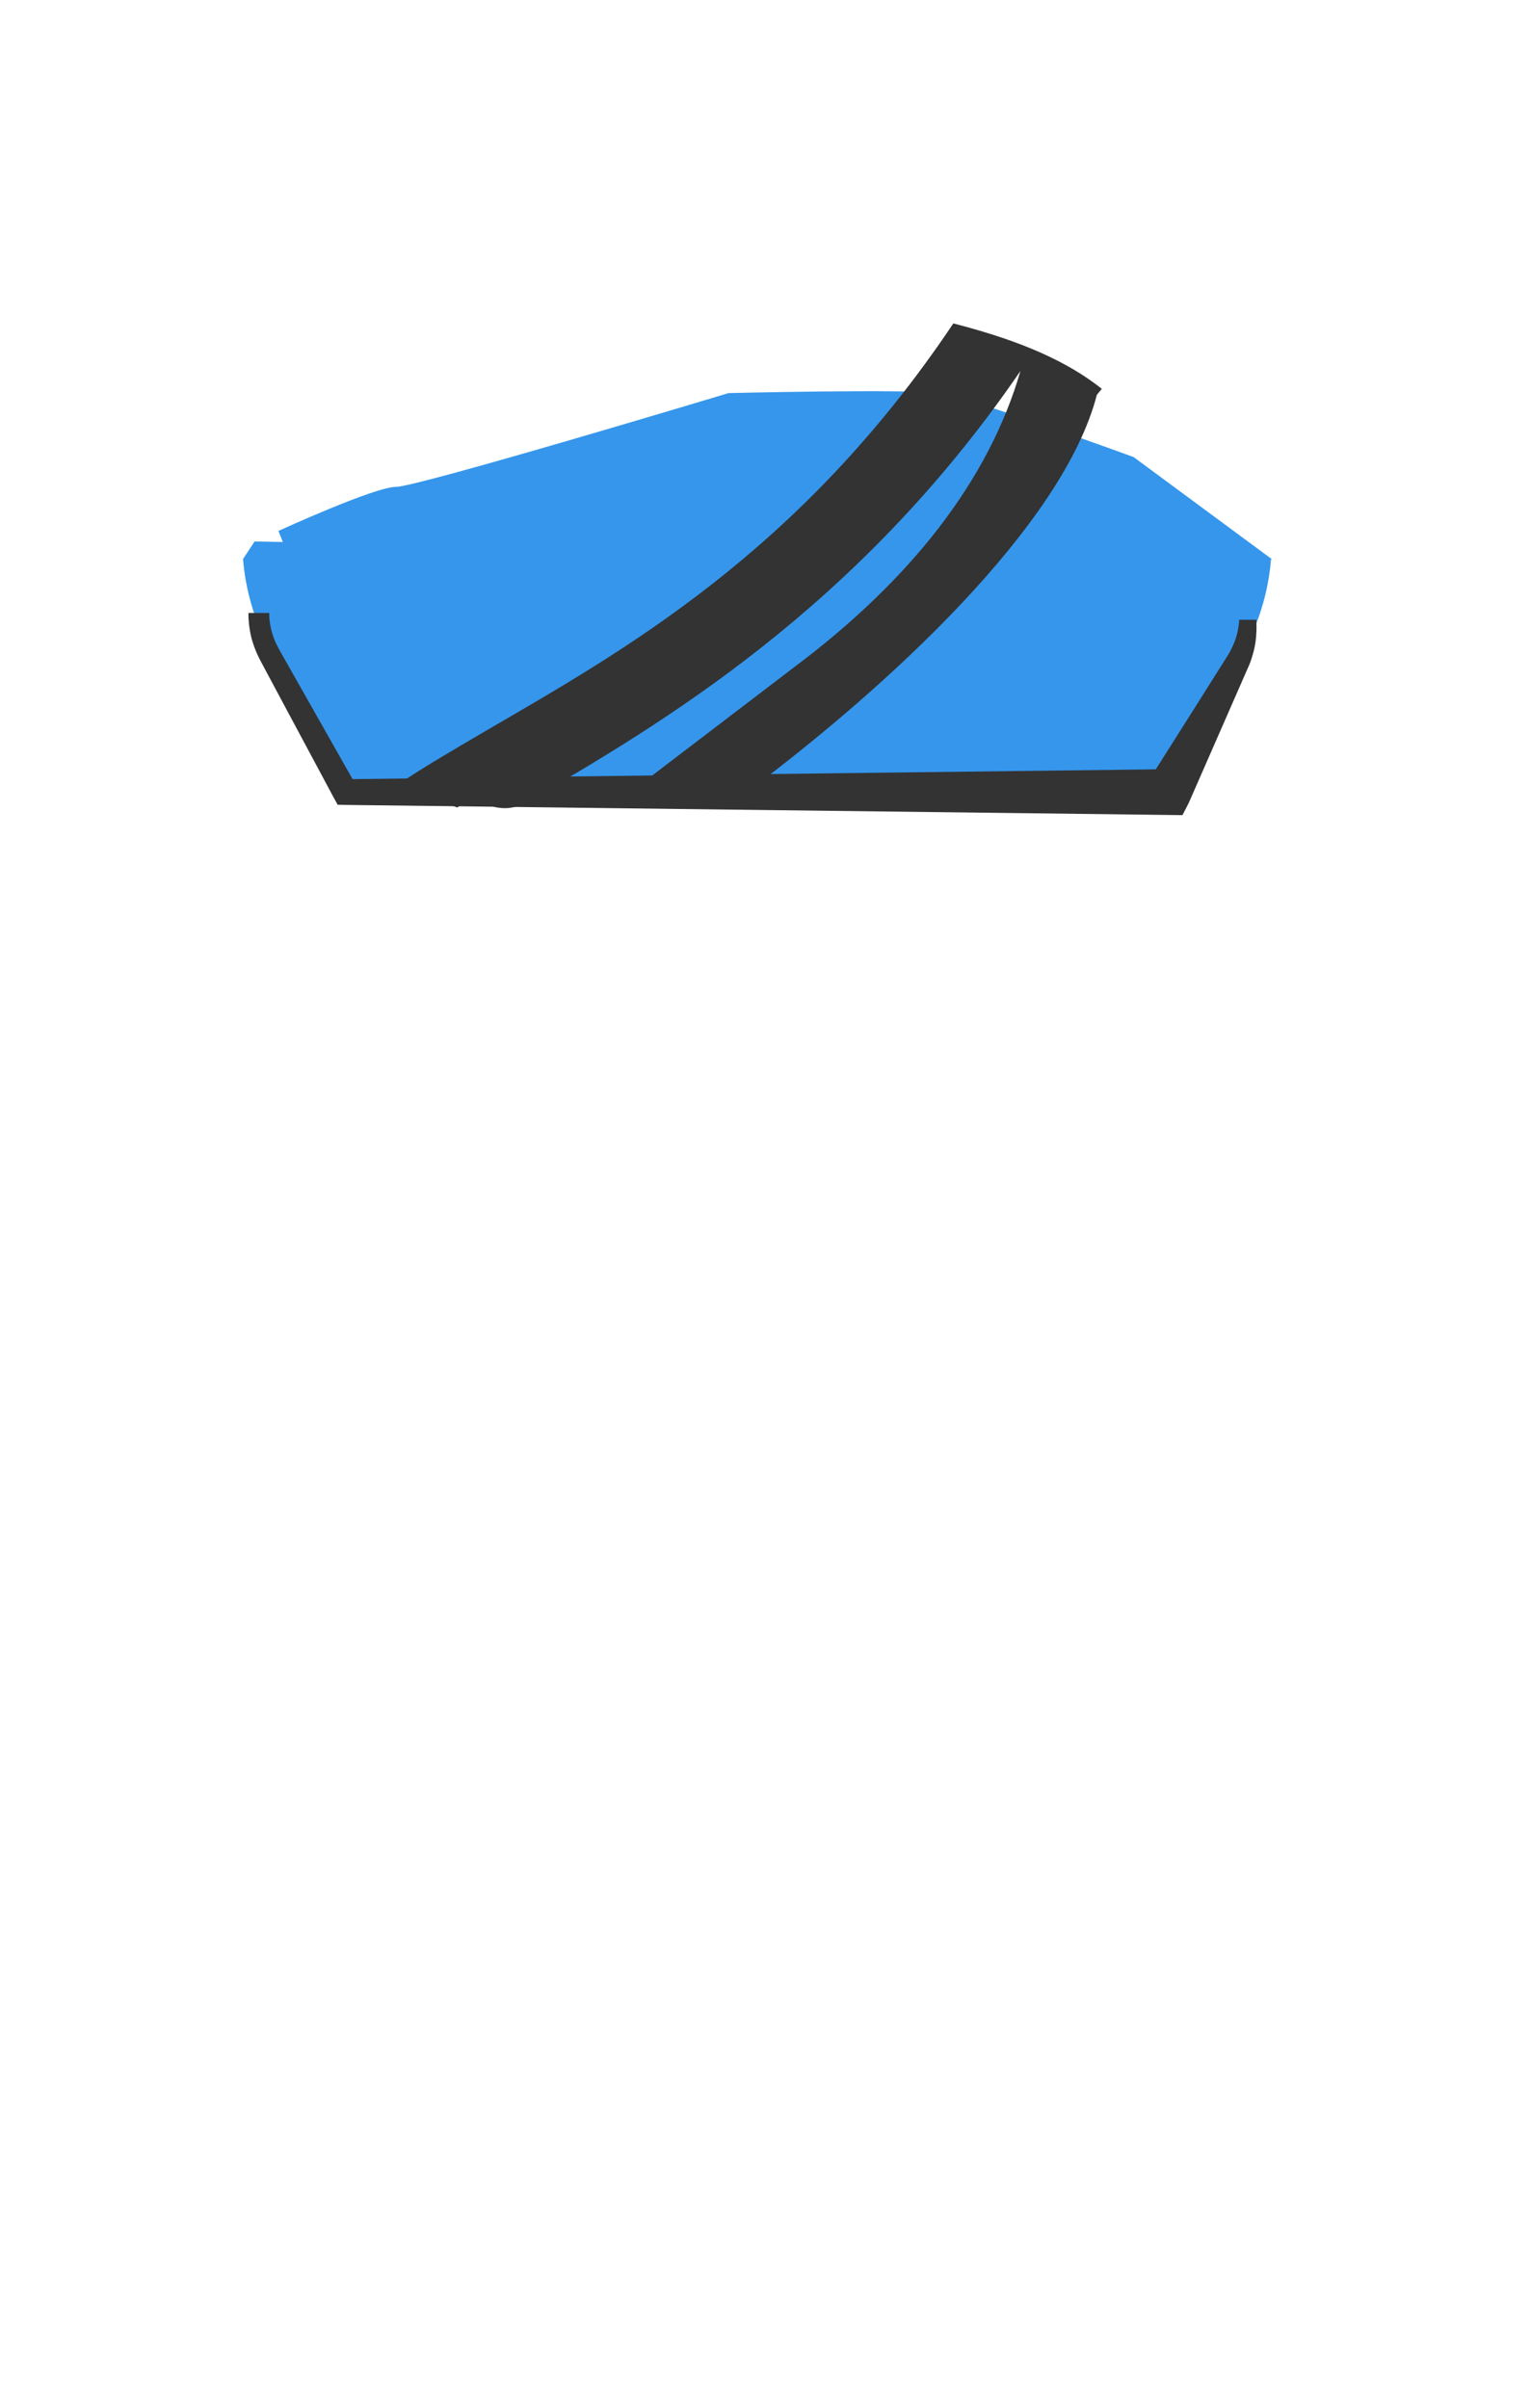 <?xml version="1.0" encoding="UTF-8"?>
<svg width="899px" height="1415px" viewBox="0 0 899 1415" version="1.1" xmlns="http://www.w3.org/2000/svg" xmlns:xlink="http://www.w3.org/1999/xlink">
    <!-- Generator: Sketch 49.3 (51167) - http://www.bohemiancoding.com/sketch -->
    <title>6-front-3596EC</title>
    <desc>Created with Sketch.</desc>
    <defs></defs>
    <g id="6-front-3596EC" stroke="none" stroke-width="1" fill="none" fill-rule="evenodd">
        <g id="000000" transform="translate(26, 130)">
            <rect id="Rectangle-path" x="0.9" y="0.1" width="845.2" height="724.5"></rect>
            <g id="Group" transform="translate(116, 60)" fill-rule="nonzero">
                <path d="M605.2,138.5 L524.1,78.6 C524.1,78.6 428.4,43.5 409.2,41 C390.1,38.5 286.1,41 286.1,41 C286.1,41 103.3,96.1 90.7,96.1 C78.1,96.1 21.6,122 21.6,122 L24.2,128.5 L7.6,128.2 L0.8,138.5 C2.6,161.1 10.2,183.1 23.2,203.3 L61,275.4 L544.8,275.4 L582.5,203.3 C595.4,183.2 603,161.3 604.8,138.9 L605.2,138.5 Z" id="Shape" fill="#3596EC"></path>
                <path d="M418.2,0 C327.7,135.1 223.1,193 144.1,239.1 C123.8,251 106.2,261.2 91.1,271.5 L126.7,284.5 C129.9,282.3 132.8,281.6 135.7,281.6 C141.7,281.6 147.4,284.9 154.7,284.9 C158.7,284.9 163.2,283.9 168.5,280.8 C245.7,235.7 361.8,167.9 457.6,28 C439.2,91.4 394.2,150.1 323.8,202.7 L236,269.7 L296.8,275.5 C378.9,214.2 482.6,119 502.5,42 L505.4,38.5 C480.6,18.8 449,8.1 418.4,0.1 L418.2,0 Z" id="Shape" fill="#333333"></path>
                <path d="M596.2,174.2 C596.2,175.3 596.3,176.7 596.3,178 C596.3,179.3 596.3,180.6 596.2,181.9 C596.1,184.5 595.8,187.1 595.3,189.7 C594.8,192.3 594.1,194.8 593.3,197.3 C592.5,199.8 591.3,202.4 590.4,204.4 L579.1,230.2 L556.5,281.8 L552.8,289 L544.6,288.9 L60.9,283 L56.4,282.9 L54.3,279.1 L26.5,227.2 L12.6,201.2 L10.9,198 L10,196.2 L9.1,194.3 C8,191.8 7,189.2 6.2,186.5 C5.4,183.9 4.9,181.1 4.5,178.4 C4.3,177 4.2,175.7 4.1,174.3 C4,173.6 4,172.9 4,172.2 C4,171.9 4,171.5 4,171.2 L4,170.7 L4,170.4 L4,170.3 L4,170.2 C6.7,170.2 -2.1,170.2 10.1,170.2 C22.2,170.2 13.5,170.2 16.2,170.2 L16.2,170.3 L16.2,170.4 L16.2,170.6 L16.2,171 C16.2,171.3 16.2,171.5 16.2,171.8 C16.2,172.3 16.3,172.9 16.3,173.4 C16.4,174.5 16.5,175.5 16.7,176.6 C17,178.7 17.5,180.8 18.2,182.9 C18.8,184.9 19.6,186.9 20.6,188.9 C21.1,189.9 21.6,190.8 22.1,191.8 L23.9,195 L38.4,220.6 L67.4,271.8 L60.8,267.9 L544.6,262 L532.7,269.1 L562.8,221.5 L577.8,197.7 C579.1,195.6 580.2,194 581.1,192.2 C582,190.4 582.9,188.5 583.6,186.6 C584.3,184.7 584.9,182.6 585.3,180.6 C585.5,179.6 585.7,178.5 585.8,177.5 C585.9,177 585.9,176.5 586,175.9 C586.1,175.4 586.1,174.8 586.1,174.2 L596.2,174.2 Z" id="Shape" fill="#333333"></path>
            </g>
        </g>
    </g>
</svg>